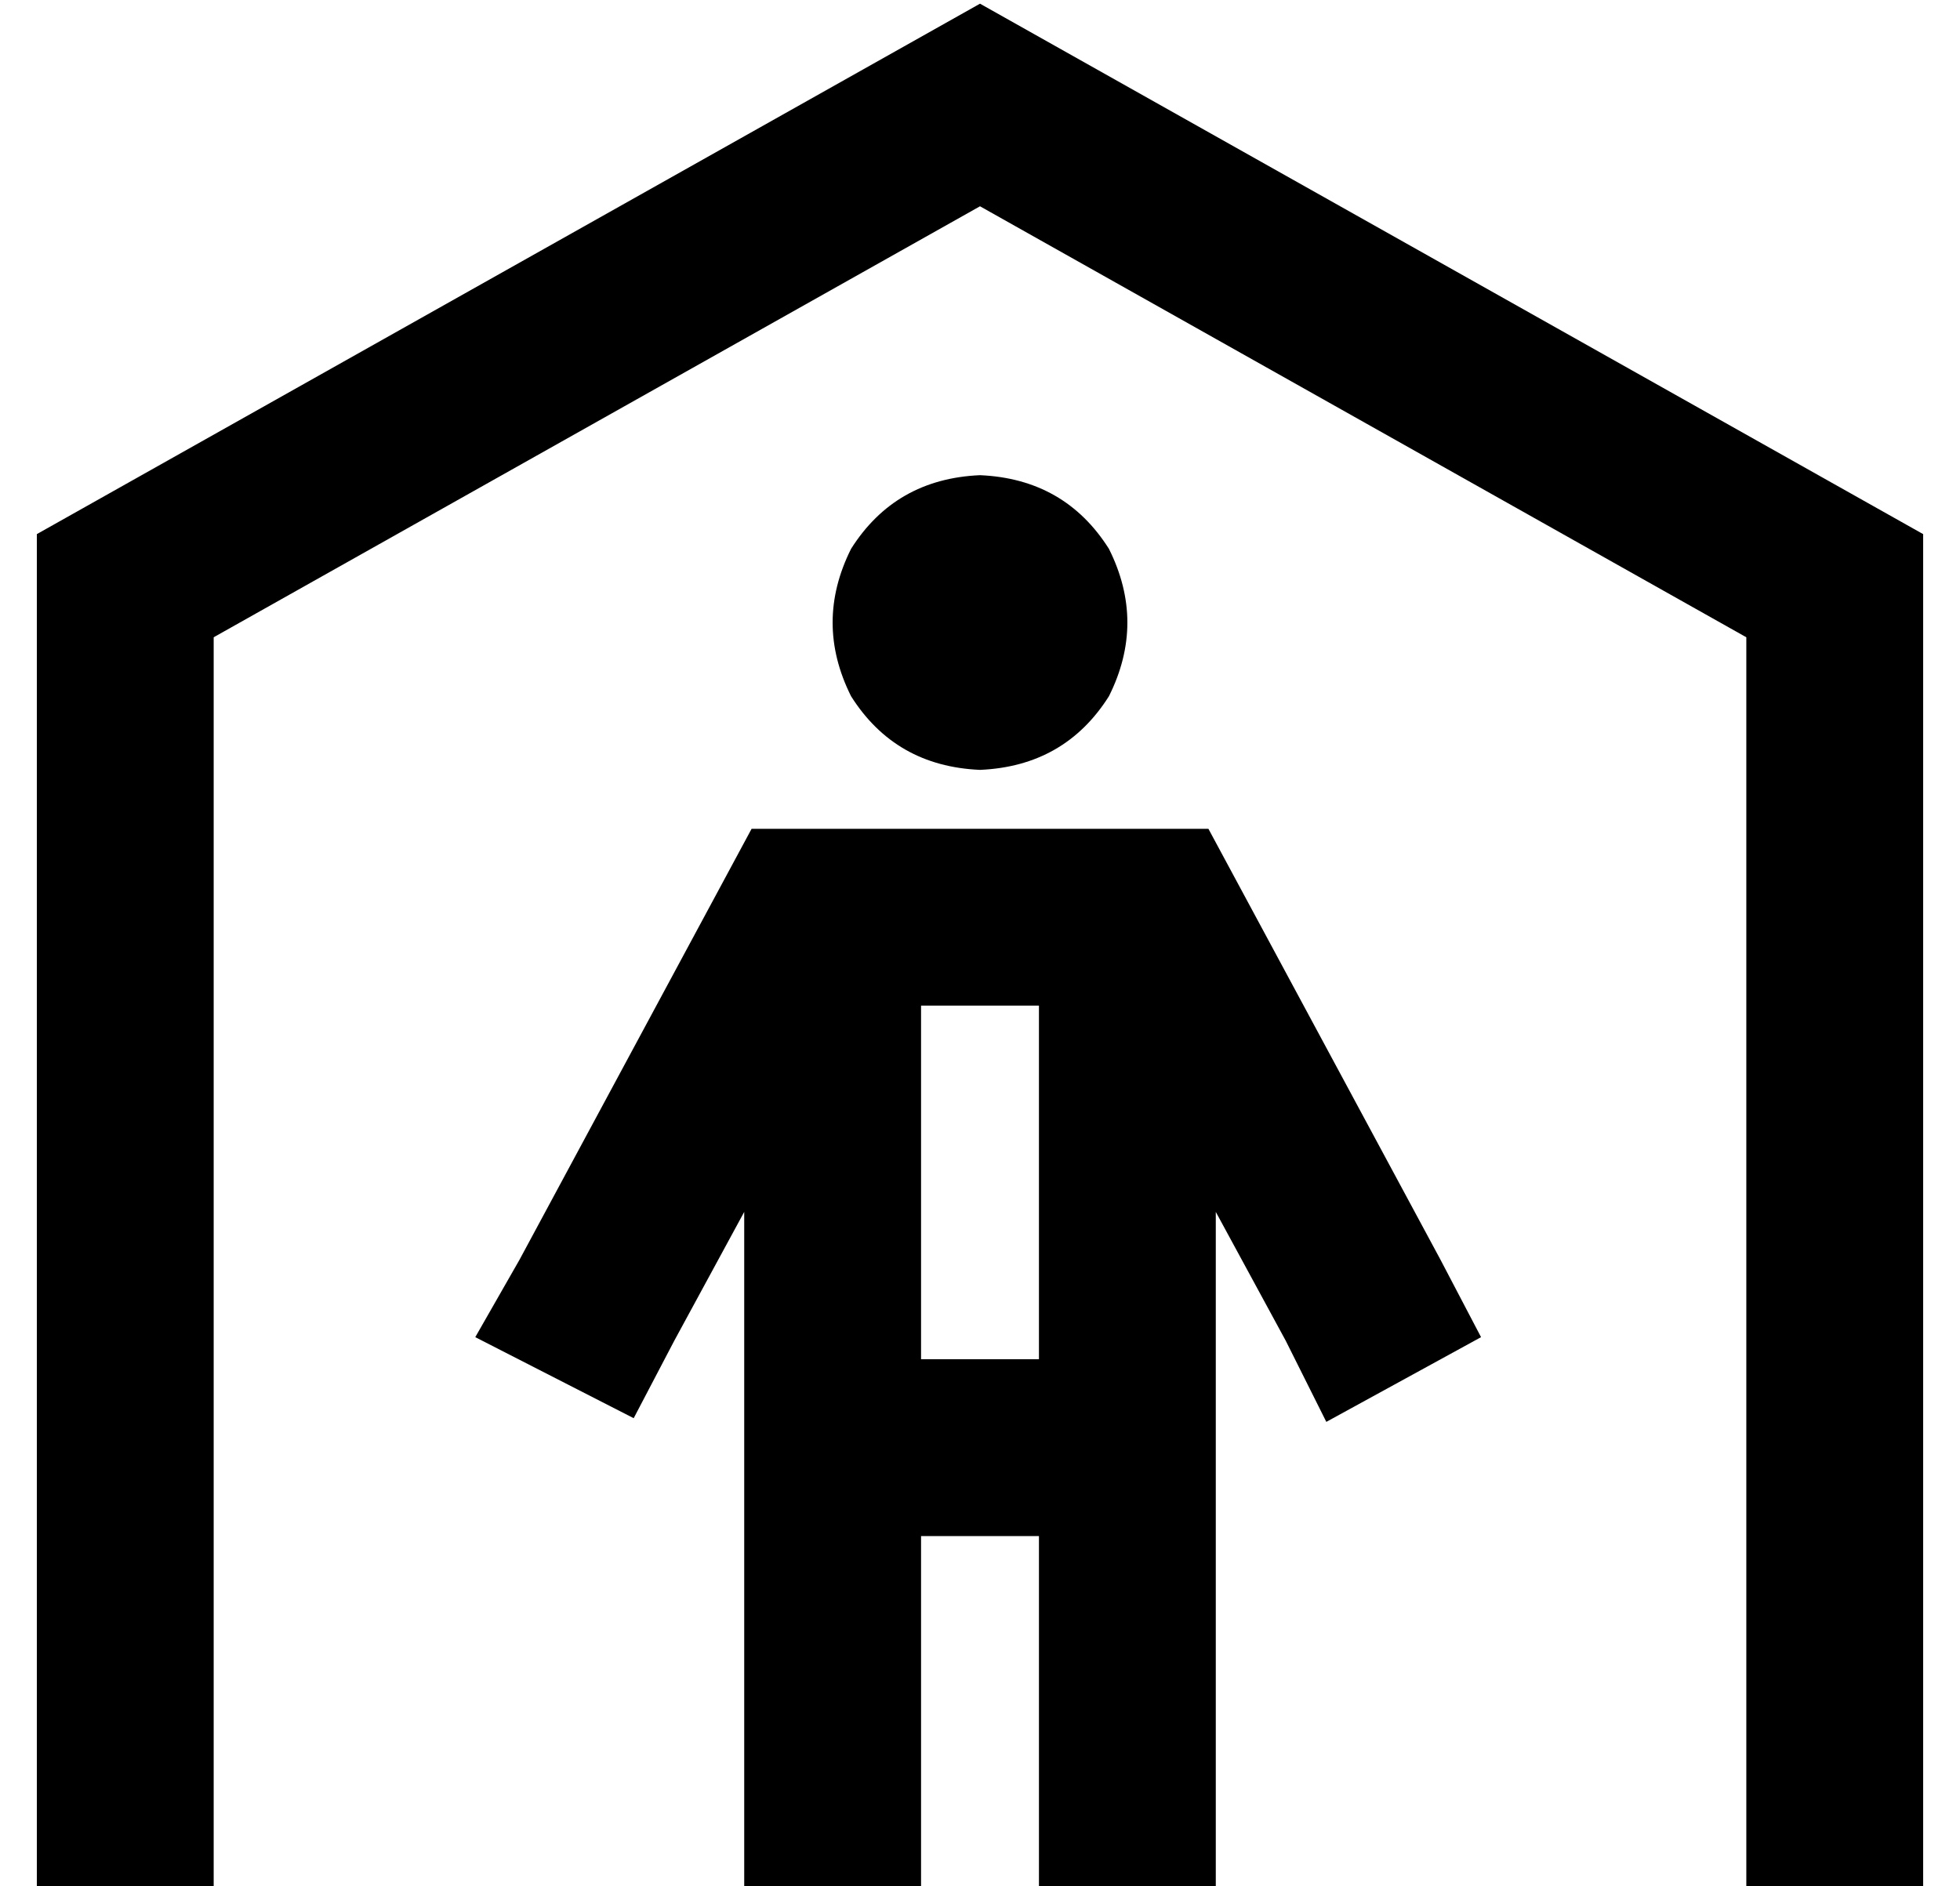 <?xml version="1.0" standalone="no"?>
<!DOCTYPE svg PUBLIC "-//W3C//DTD SVG 1.1//EN" "http://www.w3.org/Graphics/SVG/1.1/DTD/svg11.dtd" >
<svg xmlns="http://www.w3.org/2000/svg" xmlns:xlink="http://www.w3.org/1999/xlink" version="1.1" viewBox="-10 -40 532 512">
   <path fill="currentColor"
d="M48 133v340v-340v340h-48v0v-368v0l256 -144v0l256 144v0v368v0h-48v0v-340v0l-208 -117v0l-208 117v0zM256 89q23 1 35 20q10 20 0 40q-12 19 -35 20q-23 -1 -35 -20q-10 -20 0 -40q12 -19 35 -20v0zM194 185h14h-14h124l7 13v0l56 104v0l11 21v0l-42 23v0l-11 -22v0
l-19 -35v0v160v0v24v0h-48v0v-24v0v-72v0h-32v0v72v0v24v0h-48v0v-24v0v-160v0l-19 35v0l-11 21v0l-43 -22v0l12 -21v0l56 -104v0l7 -13v0zM240 329h32h-32h32v-96v0h-32v0v96v0z" />
</svg>
